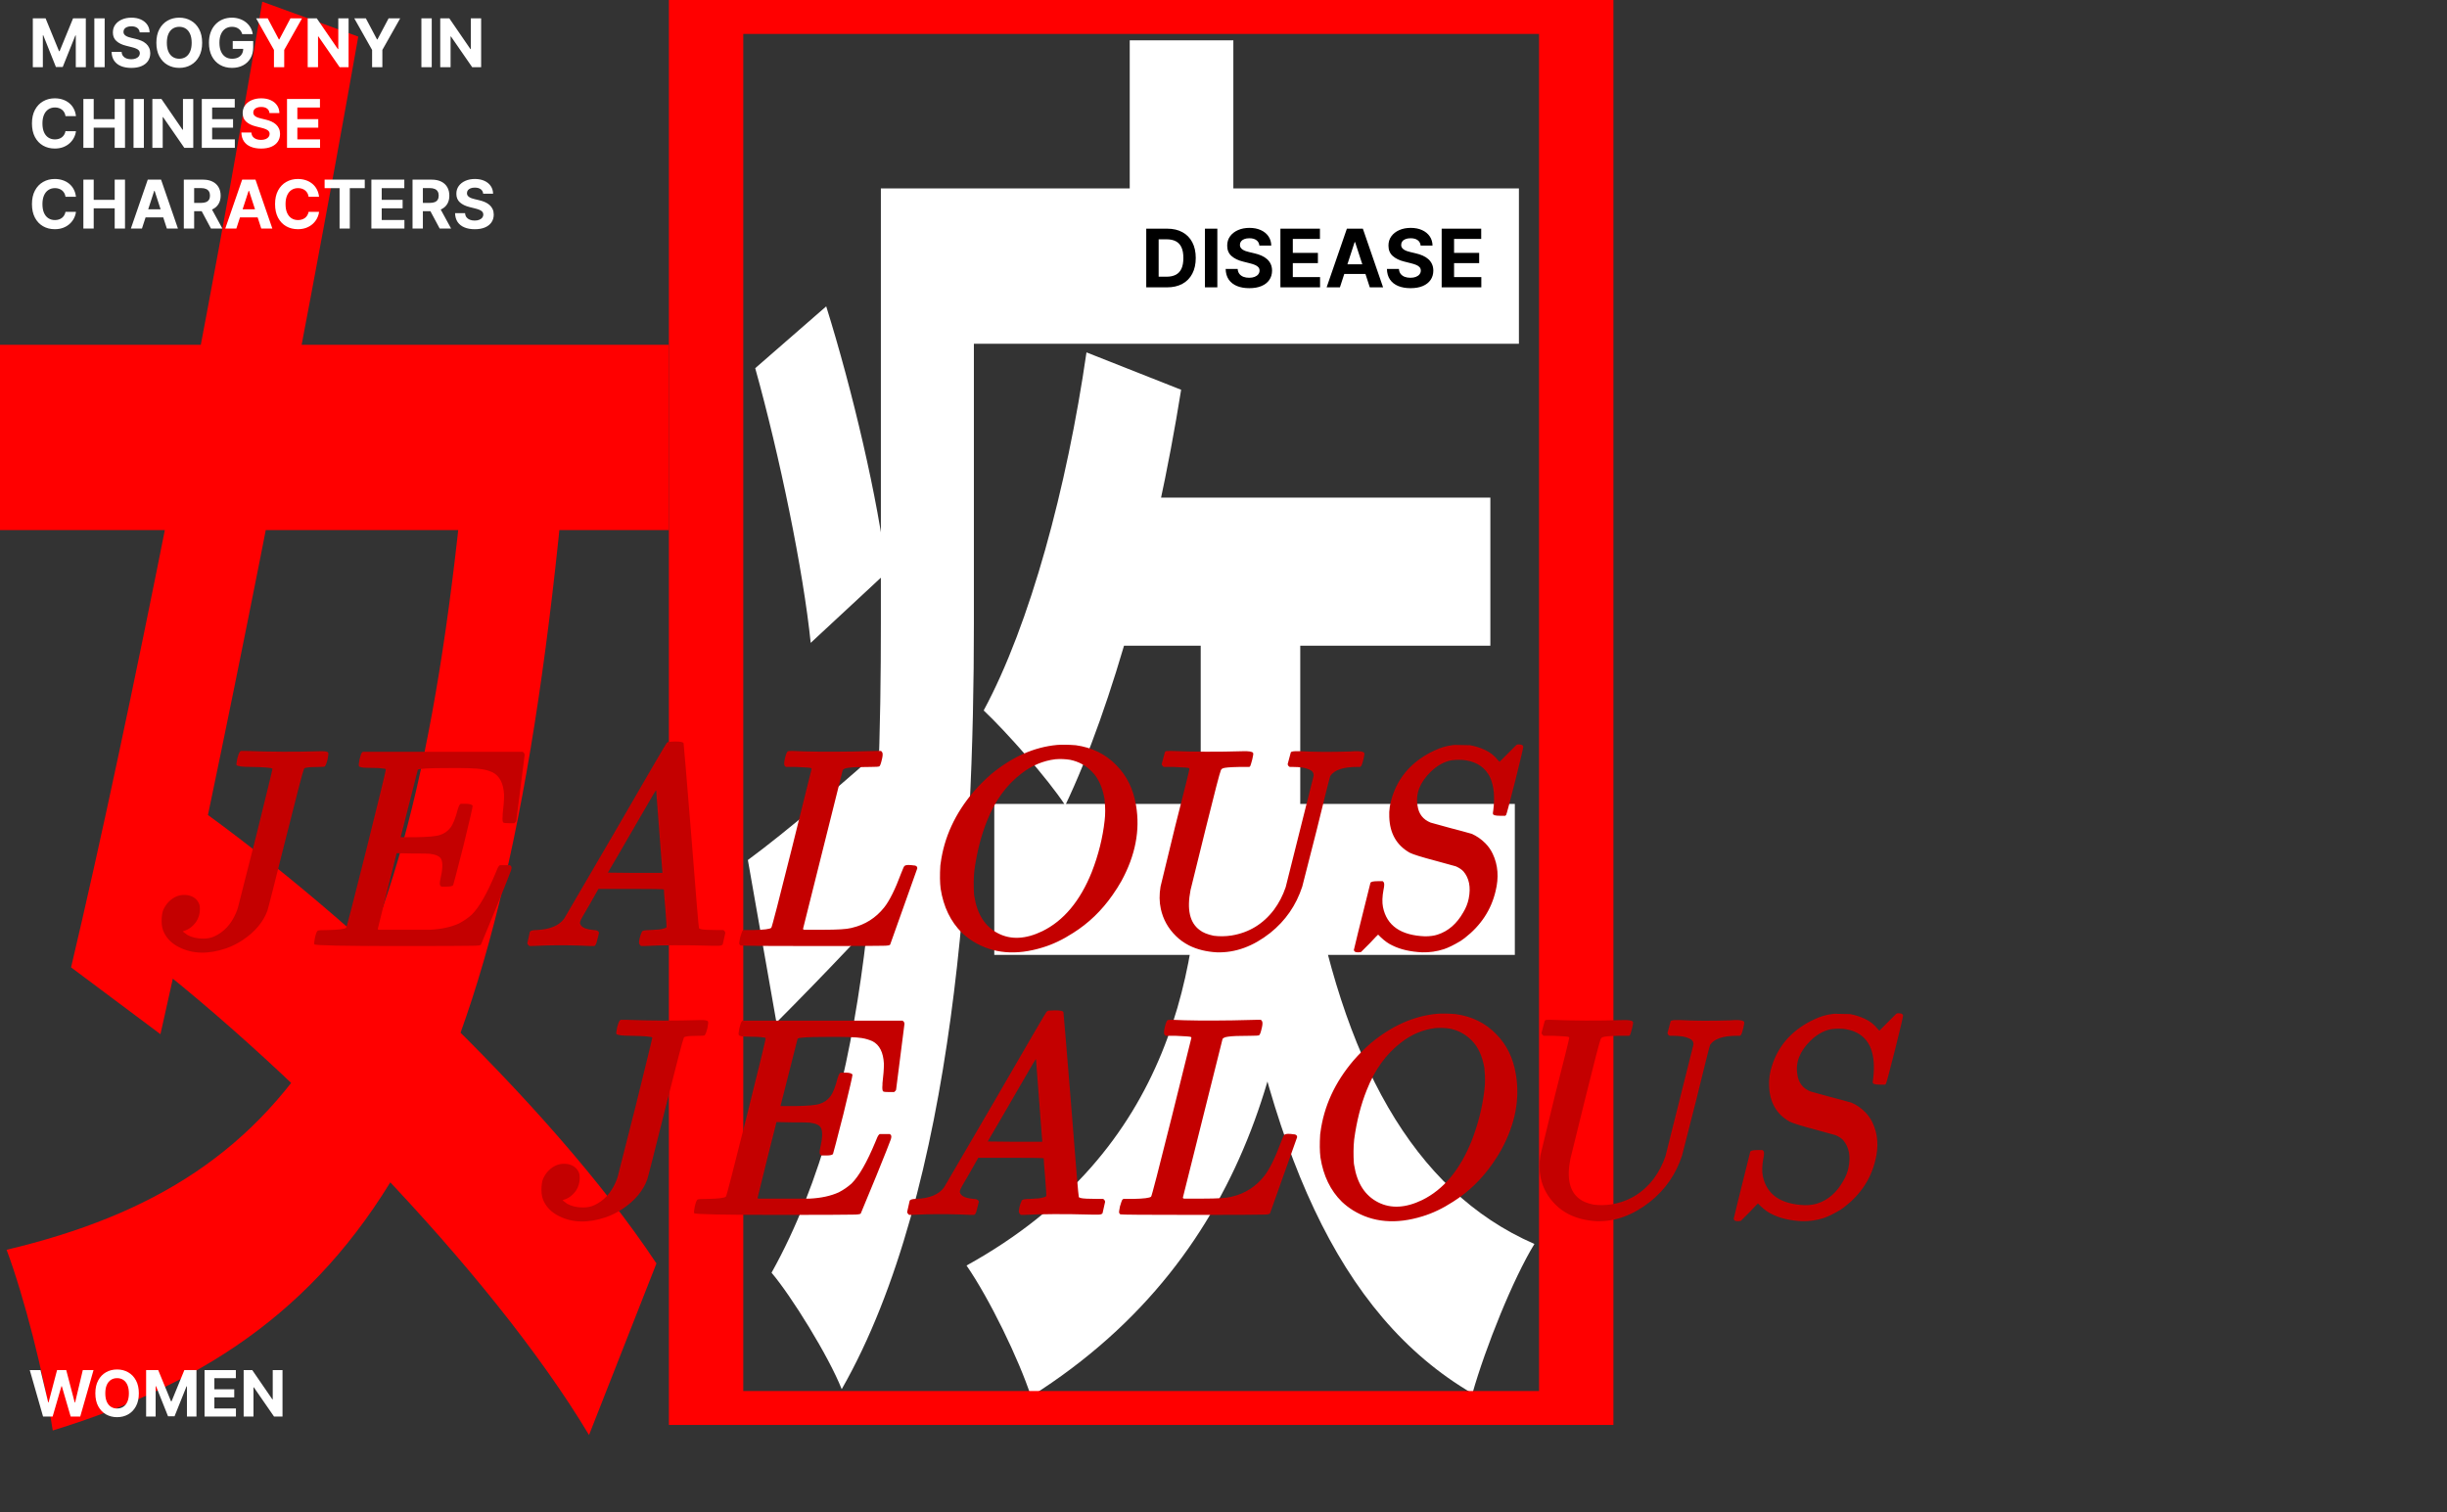 <svg width="1456" height="900" viewBox="0 0 1456 900" fill="none" xmlns="http://www.w3.org/2000/svg">
<rect x="0" y="0" width="1456" height="900" fill="#333333" stroke="none"/>
<path d="M591.614 478.419H901.349V568.276H591.614V478.419ZM646.473 209.704L702.788 231.954C687.739 326.09 662.008 420.226 633.851 479.275C623.17 463.015 598.896 435.63 585.303 422.793C612.975 371.446 634.822 290.147 646.473 209.704ZM714.44 326.09H773.668V487.832C773.668 608.497 748.909 745.422 613.461 831C606.178 808.75 588.701 772.807 575.108 753.124C698.905 684.662 714.44 573.41 714.44 486.121V326.09ZM779.008 516.073C798.427 629.892 840.178 708.624 913 740.287C900.378 760.826 883.871 801.903 876.104 829.288C795.515 782.221 754.249 682.95 730.461 532.333L779.008 516.073ZM655.212 296.138H886.784V384.283H640.162L655.212 296.138ZM555.689 112.145H903.776V204.569H555.689V112.145ZM524.133 112.145H579.477V371.446C579.477 508.371 568.797 707.768 500.83 826.721C493.062 807.038 470.73 771.095 459.079 757.403C518.793 650.431 524.133 492.111 524.133 370.591V112.145ZM672.203 24H733.859V176.329H672.203V24ZM449.369 219.118L491.606 182.319C507.141 231.954 522.676 297.849 527.531 340.638L482.382 382.572C478.012 339.783 463.934 271.32 449.369 219.118ZM445 511.794C468.303 494.679 501.315 466.438 534.813 436.486L548.407 516.929C520.249 548.593 490.149 580.257 461.992 608.497L445 511.794Z" fill="white"/>
<path d="M0 205.214H398V315.453H0V205.214ZM156.061 1L213.168 21.783C178.729 216.961 130.778 459.126 95.468 615.449L42.285 575.691C77.159 428.404 125.111 186.238 156.061 1ZM278.12 259.43L335.663 286.538C300.789 662.436 220.142 793.459 31.387 851.289C26.155 817.856 14.386 771.772 3.923 743.761C178.729 702.195 249.349 592.859 278.12 259.43ZM71.056 557.619L106.366 472.68C199.218 536.836 326.508 655.208 390.589 751.893L350.484 854C292.07 756.411 168.267 629.907 71.056 557.619Z" fill="#FF0000"/>
<path d="M19.528 10.909H27.114L35.125 30.454H35.466L43.477 10.909H51.062V40H45.097V21.065H44.855L37.327 39.858H33.264L25.736 20.994H25.494V40H19.528V10.909ZM62.281 10.909V40H56.13V10.909H62.281ZM83.122 19.276C83.008 18.13 82.521 17.24 81.659 16.605C80.797 15.971 79.628 15.653 78.151 15.653C77.147 15.653 76.299 15.796 75.608 16.079C74.917 16.354 74.386 16.738 74.017 17.23C73.657 17.723 73.477 18.281 73.477 18.906C73.458 19.427 73.567 19.882 73.804 20.27C74.05 20.658 74.386 20.994 74.812 21.278C75.239 21.553 75.731 21.794 76.29 22.003C76.849 22.202 77.445 22.372 78.079 22.514L80.693 23.139C81.962 23.423 83.127 23.802 84.188 24.276C85.248 24.749 86.167 25.331 86.943 26.023C87.72 26.714 88.321 27.528 88.747 28.466C89.183 29.403 89.405 30.478 89.415 31.69C89.405 33.471 88.951 35.014 88.051 36.321C87.161 37.618 85.873 38.627 84.188 39.347C82.511 40.057 80.49 40.412 78.122 40.412C75.774 40.412 73.728 40.052 71.986 39.332C70.253 38.613 68.899 37.547 67.923 36.136C66.957 34.716 66.451 32.959 66.403 30.866H72.355C72.421 31.842 72.701 32.656 73.193 33.31C73.695 33.954 74.363 34.441 75.196 34.773C76.039 35.095 76.99 35.256 78.051 35.256C79.093 35.256 79.997 35.104 80.764 34.801C81.541 34.498 82.142 34.077 82.568 33.537C82.994 32.997 83.207 32.377 83.207 31.676C83.207 31.023 83.013 30.474 82.625 30.028C82.246 29.583 81.688 29.204 80.949 28.892C80.22 28.579 79.325 28.296 78.264 28.04L75.097 27.244C72.644 26.648 70.707 25.715 69.287 24.446C67.867 23.177 67.161 21.468 67.171 19.318C67.161 17.557 67.63 16.018 68.577 14.702C69.533 13.385 70.845 12.358 72.511 11.619C74.178 10.881 76.072 10.511 78.193 10.511C80.352 10.511 82.237 10.881 83.847 11.619C85.466 12.358 86.725 13.385 87.625 14.702C88.525 16.018 88.989 17.543 89.017 19.276H83.122ZM120.285 25.454C120.285 28.627 119.683 31.326 118.481 33.551C117.288 35.776 115.659 37.476 113.594 38.651C111.54 39.815 109.229 40.398 106.663 40.398C104.077 40.398 101.757 39.811 99.702 38.636C97.647 37.462 96.023 35.762 94.83 33.537C93.637 31.312 93.04 28.617 93.04 25.454C93.04 22.282 93.637 19.583 94.83 17.358C96.023 15.133 97.647 13.438 99.702 12.273C101.757 11.098 104.077 10.511 106.663 10.511C109.229 10.511 111.54 11.098 113.594 12.273C115.659 13.438 117.288 15.133 118.481 17.358C119.683 19.583 120.285 22.282 120.285 25.454ZM114.049 25.454C114.049 23.4 113.741 21.667 113.126 20.256C112.52 18.845 111.663 17.775 110.555 17.046C109.447 16.316 108.149 15.952 106.663 15.952C105.176 15.952 103.879 16.316 102.771 17.046C101.663 17.775 100.801 18.845 100.185 20.256C99.579 21.667 99.276 23.4 99.276 25.454C99.276 27.509 99.579 29.242 100.185 30.653C100.801 32.064 101.663 33.135 102.771 33.864C103.879 34.593 105.176 34.957 106.663 34.957C108.149 34.957 109.447 34.593 110.555 33.864C111.663 33.135 112.52 32.064 113.126 30.653C113.741 29.242 114.049 27.509 114.049 25.454ZM144.131 20.312C143.932 19.621 143.652 19.01 143.293 18.48C142.933 17.94 142.492 17.486 141.972 17.116C141.46 16.738 140.873 16.449 140.21 16.25C139.557 16.051 138.832 15.952 138.037 15.952C136.55 15.952 135.243 16.321 134.116 17.06C132.999 17.798 132.128 18.873 131.503 20.284C130.878 21.686 130.565 23.4 130.565 25.426C130.565 27.453 130.873 29.176 131.489 30.597C132.104 32.017 132.975 33.101 134.102 33.849C135.229 34.588 136.56 34.957 138.094 34.957C139.486 34.957 140.674 34.711 141.659 34.219C142.653 33.717 143.411 33.011 143.932 32.102C144.462 31.193 144.727 30.118 144.727 28.878L145.977 29.062H138.477V24.432H150.651V28.097C150.651 30.653 150.111 32.85 149.031 34.688C147.952 36.515 146.465 37.926 144.571 38.92C142.677 39.905 140.509 40.398 138.065 40.398C135.338 40.398 132.942 39.796 130.878 38.594C128.813 37.382 127.204 35.663 126.048 33.438C124.902 31.203 124.33 28.551 124.33 25.483C124.33 23.125 124.67 21.023 125.352 19.176C126.044 17.32 127.009 15.748 128.25 14.46C129.491 13.172 130.935 12.192 132.582 11.52C134.23 10.848 136.015 10.511 137.938 10.511C139.585 10.511 141.119 10.753 142.54 11.236C143.96 11.709 145.22 12.382 146.318 13.253C147.426 14.124 148.33 15.161 149.031 16.364C149.732 17.557 150.182 18.873 150.381 20.312H144.131ZM152.394 10.909H159.283L165.917 23.438H166.201L172.835 10.909H179.724L169.113 29.716V40H163.005V29.716L152.394 10.909ZM207.415 10.909V40H202.103L189.447 21.69H189.234V40H183.083V10.909H188.481L201.038 29.204H201.293V10.909H207.415ZM210.793 10.909H217.682L224.315 23.438H224.599L231.233 10.909H238.122L227.511 29.716V40H221.403V29.716L210.793 10.909ZM256.89 10.909V40H250.739V10.909H256.89ZM286.283 10.909V40H280.97L268.314 21.69H268.101V40H261.95V10.909H267.348L279.905 29.204H280.161V10.909H286.283ZM45.196 69.094H38.974C38.861 68.289 38.629 67.574 38.278 66.949C37.928 66.314 37.478 65.775 36.929 65.329C36.38 64.885 35.745 64.544 35.026 64.307C34.315 64.07 33.544 63.952 32.71 63.952C31.204 63.952 29.893 64.326 28.776 65.074C27.658 65.812 26.792 66.892 26.176 68.312C25.561 69.724 25.253 71.438 25.253 73.454C25.253 75.528 25.561 77.271 26.176 78.682C26.801 80.093 27.672 81.158 28.79 81.878C29.907 82.597 31.2 82.957 32.668 82.957C33.492 82.957 34.254 82.849 34.955 82.631C35.665 82.413 36.294 82.096 36.844 81.679C37.393 81.253 37.847 80.737 38.207 80.131C38.577 79.525 38.832 78.833 38.974 78.057L45.196 78.085C45.035 79.421 44.633 80.708 43.989 81.949C43.354 83.18 42.497 84.283 41.418 85.258C40.347 86.224 39.069 86.992 37.582 87.56C36.105 88.118 34.434 88.398 32.568 88.398C29.974 88.398 27.653 87.811 25.608 86.636C23.572 85.462 21.962 83.762 20.778 81.537C19.604 79.312 19.017 76.617 19.017 73.454C19.017 70.282 19.614 67.583 20.807 65.358C22 63.133 23.619 61.438 25.665 60.273C27.71 59.099 30.011 58.511 32.568 58.511C34.254 58.511 35.816 58.748 37.256 59.222C38.705 59.695 39.988 60.386 41.105 61.295C42.222 62.195 43.132 63.298 43.832 64.605C44.543 65.912 44.997 67.408 45.196 69.094ZM49.606 88V58.909H55.757V70.912H68.243V58.909H74.379V88H68.243V75.983H55.757V88H49.606ZM85.601 58.909V88H79.45V58.909H85.601ZM114.994 58.909V88H109.681L97.025 69.69H96.812V88H90.661V58.909H96.059L108.616 77.204H108.871V58.909H114.994ZM120.075 88V58.909H139.678V63.98H126.226V70.912H138.669V75.983H126.226V82.929H139.734V88H120.075ZM160.349 67.276C160.235 66.13 159.747 65.24 158.886 64.605C158.024 63.971 156.854 63.653 155.377 63.653C154.373 63.653 153.526 63.795 152.835 64.079C152.143 64.354 151.613 64.738 151.244 65.23C150.884 65.722 150.704 66.281 150.704 66.906C150.685 67.427 150.794 67.882 151.031 68.27C151.277 68.658 151.613 68.994 152.039 69.278C152.465 69.553 152.958 69.794 153.516 70.003C154.075 70.202 154.672 70.372 155.306 70.514L157.92 71.139C159.189 71.423 160.353 71.802 161.414 72.276C162.475 72.749 163.393 73.331 164.17 74.023C164.946 74.714 165.548 75.528 165.974 76.466C166.409 77.403 166.632 78.478 166.641 79.69C166.632 81.471 166.177 83.014 165.278 84.321C164.388 85.618 163.1 86.627 161.414 87.347C159.738 88.057 157.716 88.412 155.349 88.412C153 88.412 150.955 88.052 149.212 87.332C147.479 86.613 146.125 85.547 145.15 84.136C144.184 82.716 143.677 80.959 143.63 78.867H149.582C149.648 79.842 149.927 80.656 150.42 81.31C150.922 81.954 151.589 82.441 152.423 82.773C153.265 83.095 154.217 83.256 155.278 83.256C156.319 83.256 157.224 83.104 157.991 82.801C158.767 82.498 159.369 82.077 159.795 81.537C160.221 80.997 160.434 80.377 160.434 79.676C160.434 79.023 160.24 78.474 159.852 78.028C159.473 77.583 158.914 77.204 158.175 76.892C157.446 76.579 156.551 76.296 155.491 76.04L152.323 75.244C149.871 74.648 147.934 73.715 146.513 72.446C145.093 71.177 144.388 69.468 144.397 67.318C144.388 65.557 144.856 64.018 145.803 62.702C146.76 61.385 148.071 60.358 149.738 59.619C151.405 58.881 153.299 58.511 155.42 58.511C157.579 58.511 159.463 58.881 161.073 59.619C162.692 60.358 163.952 61.385 164.852 62.702C165.751 64.018 166.215 65.543 166.244 67.276H160.349ZM170.778 88V58.909H190.381V63.98H176.929V70.912H189.372V75.983H176.929V82.929H190.438V88H170.778ZM45.196 117.094H38.974C38.861 116.289 38.629 115.574 38.278 114.949C37.928 114.314 37.478 113.775 36.929 113.33C36.38 112.884 35.745 112.544 35.026 112.307C34.315 112.07 33.544 111.952 32.71 111.952C31.204 111.952 29.893 112.326 28.776 113.074C27.658 113.812 26.792 114.892 26.176 116.312C25.561 117.723 25.253 119.437 25.253 121.455C25.253 123.528 25.561 125.271 26.176 126.682C26.801 128.093 27.672 129.158 28.79 129.878C29.907 130.598 31.2 130.957 32.668 130.957C33.492 130.957 34.254 130.848 34.955 130.631C35.665 130.413 36.294 130.096 36.844 129.679C37.393 129.253 37.847 128.737 38.207 128.131C38.577 127.525 38.832 126.833 38.974 126.057L45.196 126.085C45.035 127.42 44.633 128.708 43.989 129.949C43.354 131.18 42.497 132.283 41.418 133.259C40.347 134.224 39.069 134.991 37.582 135.56C36.105 136.118 34.434 136.398 32.568 136.398C29.974 136.398 27.653 135.811 25.608 134.636C23.572 133.462 21.962 131.762 20.778 129.537C19.604 127.312 19.017 124.617 19.017 121.455C19.017 118.282 19.614 115.583 20.807 113.358C22 111.133 23.619 109.437 25.665 108.273C27.71 107.098 30.011 106.511 32.568 106.511C34.254 106.511 35.816 106.748 37.256 107.222C38.705 107.695 39.988 108.386 41.105 109.295C42.222 110.195 43.132 111.298 43.832 112.605C44.543 113.912 44.997 115.408 45.196 117.094ZM49.606 136V106.909H55.757V118.912H68.243V106.909H74.379V136H68.243V123.983H55.757V136H49.606ZM84.465 136H77.874L87.916 106.909H95.842L105.871 136H99.28L91.993 113.557H91.766L84.465 136ZM84.053 124.565H99.621V129.366H84.053V124.565ZM109.372 136V106.909H120.849C123.046 106.909 124.921 107.302 126.474 108.088C128.037 108.865 129.225 109.968 130.04 111.398C130.864 112.818 131.276 114.49 131.276 116.412C131.276 118.344 130.859 120.006 130.026 121.398C129.192 122.78 127.985 123.841 126.403 124.58C124.831 125.318 122.928 125.688 120.693 125.688H113.009V120.744H119.699C120.873 120.744 121.848 120.583 122.625 120.261C123.402 119.939 123.979 119.456 124.358 118.812C124.746 118.169 124.94 117.368 124.94 116.412C124.94 115.446 124.746 114.632 124.358 113.969C123.979 113.306 123.397 112.804 122.611 112.463C121.834 112.113 120.854 111.938 119.67 111.938H115.523V136H109.372ZM125.082 122.761L132.312 136H125.523L118.449 122.761H125.082ZM140.636 136H134.045L144.088 106.909H152.014L162.043 136H155.452L148.165 113.557H147.938L140.636 136ZM140.224 124.565H155.793V129.366H140.224V124.565ZM189.844 117.094H183.623C183.509 116.289 183.277 115.574 182.927 114.949C182.576 114.314 182.127 113.775 181.577 113.33C181.028 112.884 180.394 112.544 179.674 112.307C178.964 112.07 178.192 111.952 177.359 111.952C175.853 111.952 174.541 112.326 173.424 113.074C172.307 113.812 171.44 114.892 170.825 116.312C170.209 117.723 169.901 119.437 169.901 121.455C169.901 123.528 170.209 125.271 170.825 126.682C171.45 128.093 172.321 129.158 173.438 129.878C174.556 130.598 175.848 130.957 177.316 130.957C178.14 130.957 178.902 130.848 179.603 130.631C180.313 130.413 180.943 130.096 181.492 129.679C182.041 129.253 182.496 128.737 182.856 128.131C183.225 127.525 183.481 126.833 183.623 126.057L189.844 126.085C189.683 127.42 189.281 128.708 188.637 129.949C188.003 131.18 187.146 132.283 186.066 133.259C184.996 134.224 183.718 134.991 182.231 135.56C180.754 136.118 179.082 136.398 177.217 136.398C174.622 136.398 172.302 135.811 170.256 134.636C168.22 133.462 166.611 131.762 165.427 129.537C164.253 127.312 163.665 124.617 163.665 121.455C163.665 118.282 164.262 115.583 165.455 113.358C166.648 111.133 168.268 109.437 170.313 108.273C172.359 107.098 174.66 106.511 177.217 106.511C178.902 106.511 180.465 106.748 181.904 107.222C183.353 107.695 184.636 108.386 185.754 109.295C186.871 110.195 187.78 111.298 188.481 112.605C189.191 113.912 189.646 115.408 189.844 117.094ZM193.147 111.98V106.909H217.039V111.98H208.133V136H202.053V111.98H193.147ZM220.974 136V106.909H240.576V111.98H227.124V118.912H239.567V123.983H227.124V130.929H240.633V136H220.974ZM245.466 136V106.909H256.943C259.14 106.909 261.015 107.302 262.568 108.088C264.131 108.865 265.319 109.968 266.134 111.398C266.957 112.818 267.369 114.49 267.369 116.412C267.369 118.344 266.953 120.006 266.119 121.398C265.286 122.78 264.079 123.841 262.497 124.58C260.925 125.318 259.022 125.688 256.787 125.688H249.102V120.744H255.793C256.967 120.744 257.942 120.583 258.719 120.261C259.495 119.939 260.073 119.456 260.452 118.812C260.84 118.169 261.034 117.368 261.034 116.412C261.034 115.446 260.84 114.632 260.452 113.969C260.073 113.306 259.491 112.804 258.705 112.463C257.928 112.113 256.948 111.938 255.764 111.938H251.616V136H245.466ZM261.176 122.761L268.406 136H261.616L254.543 122.761H261.176ZM287.497 115.276C287.384 114.13 286.896 113.24 286.034 112.605C285.172 111.971 284.003 111.653 282.526 111.653C281.522 111.653 280.674 111.795 279.983 112.08C279.292 112.354 278.761 112.738 278.392 113.23C278.032 113.723 277.852 114.281 277.852 114.906C277.833 115.427 277.942 115.882 278.179 116.27C278.425 116.658 278.761 116.994 279.188 117.278C279.614 117.553 280.106 117.795 280.665 118.003C281.223 118.202 281.82 118.372 282.455 118.514L285.068 119.139C286.337 119.423 287.502 119.802 288.562 120.276C289.623 120.749 290.542 121.331 291.318 122.023C292.095 122.714 292.696 123.528 293.122 124.466C293.558 125.403 293.78 126.478 293.79 127.69C293.78 129.471 293.326 131.014 292.426 132.321C291.536 133.618 290.248 134.627 288.562 135.347C286.886 136.057 284.865 136.412 282.497 136.412C280.149 136.412 278.103 136.052 276.361 135.332C274.628 134.613 273.274 133.547 272.298 132.136C271.332 130.716 270.826 128.959 270.778 126.866H276.73C276.796 127.842 277.076 128.656 277.568 129.31C278.07 129.954 278.738 130.441 279.571 130.773C280.414 131.095 281.366 131.256 282.426 131.256C283.468 131.256 284.372 131.104 285.139 130.801C285.916 130.498 286.517 130.077 286.943 129.537C287.369 128.997 287.582 128.377 287.582 127.676C287.582 127.023 287.388 126.473 287 126.028C286.621 125.583 286.063 125.205 285.324 124.892C284.595 124.58 283.7 124.295 282.639 124.04L279.472 123.244C277.019 122.648 275.082 121.715 273.662 120.446C272.241 119.177 271.536 117.468 271.545 115.318C271.536 113.557 272.005 112.018 272.952 110.702C273.908 109.385 275.22 108.358 276.886 107.619C278.553 106.881 280.447 106.511 282.568 106.511C284.727 106.511 286.612 106.881 288.222 107.619C289.841 108.358 291.1 109.385 292 110.702C292.9 112.018 293.364 113.543 293.392 115.276H287.497Z" fill="white"/>
<path d="M25.623 843L17.715 815.364H24.098L28.673 834.566H28.902L33.949 815.364H39.414L44.447 834.607H44.69L49.265 815.364H55.648L47.74 843H42.045L36.783 824.931H36.567L31.317 843H25.623ZM82.613 829.182C82.613 832.196 82.041 834.759 80.899 836.874C79.765 838.988 78.218 840.603 76.257 841.718C74.305 842.825 72.11 843.378 69.672 843.378C67.216 843.378 65.012 842.82 63.059 841.705C61.107 840.589 59.565 838.974 58.431 836.86C57.297 834.746 56.731 832.187 56.731 829.182C56.731 826.168 57.297 823.604 58.431 821.49C59.565 819.376 61.107 817.766 63.059 816.659C65.012 815.544 67.216 814.986 69.672 814.986C72.11 814.986 74.305 815.544 76.257 816.659C78.218 817.766 79.765 819.376 80.899 821.49C82.041 823.604 82.613 826.168 82.613 829.182ZM76.689 829.182C76.689 827.23 76.396 825.583 75.812 824.243C75.236 822.902 74.422 821.886 73.369 821.193C72.317 820.5 71.084 820.154 69.672 820.154C68.259 820.154 67.027 820.5 65.974 821.193C64.922 821.886 64.103 822.902 63.518 824.243C62.943 825.583 62.655 827.23 62.655 829.182C62.655 831.134 62.943 832.78 63.518 834.121C64.103 835.461 64.922 836.478 65.974 837.17C67.027 837.863 68.259 838.21 69.672 838.21C71.084 838.21 72.317 837.863 73.369 837.17C74.422 836.478 75.236 835.461 75.812 834.121C76.396 832.78 76.689 831.134 76.689 829.182ZM86.941 815.364H94.147L101.758 833.932H102.082L109.692 815.364H116.898V843H111.231V825.012H111.001L103.849 842.865H99.99L92.838 824.945H92.609V843H86.941V815.364ZM121.713 843V815.364H140.335V820.181H127.556V826.766H139.377V831.584H127.556V838.183H140.389V843H121.713ZM168.096 815.364V843H163.049L151.026 825.606H150.823V843H144.98V815.364H150.108L162.037 832.744H162.28V815.364H168.096Z" fill="white"/>
<path fill-rule="evenodd" clip-rule="evenodd" d="M915.748 20.191H442.252V827.81H915.748V20.191ZM398 0V848H960V0H398Z" fill="#FF0000"/>
<path d="M694.409 171H682.034V136.091H694.511C698.023 136.091 701.045 136.79 703.58 138.188C706.114 139.574 708.063 141.568 709.426 144.17C710.801 146.773 711.489 149.886 711.489 153.511C711.489 157.148 710.801 160.273 709.426 162.886C708.063 165.5 706.102 167.506 703.545 168.903C701 170.301 697.955 171 694.409 171ZM689.415 164.676H694.102C696.284 164.676 698.119 164.29 699.608 163.517C701.108 162.733 702.233 161.523 702.983 159.886C703.744 158.239 704.125 156.114 704.125 153.511C704.125 150.932 703.744 148.824 702.983 147.188C702.233 145.551 701.114 144.347 699.625 143.574C698.136 142.801 696.301 142.415 694.119 142.415H689.415V164.676ZM724.337 136.091V171H716.956V136.091H724.337ZM749.347 146.131C749.21 144.756 748.625 143.687 747.591 142.926C746.557 142.165 745.153 141.784 743.381 141.784C742.176 141.784 741.159 141.955 740.33 142.295C739.5 142.625 738.864 143.085 738.42 143.676C737.989 144.267 737.773 144.938 737.773 145.688C737.75 146.312 737.881 146.858 738.165 147.324C738.46 147.79 738.864 148.193 739.375 148.534C739.886 148.864 740.477 149.153 741.148 149.403C741.818 149.642 742.534 149.847 743.295 150.017L746.432 150.767C747.955 151.108 749.352 151.562 750.625 152.131C751.898 152.699 753 153.398 753.932 154.227C754.864 155.057 755.585 156.034 756.097 157.159C756.619 158.284 756.886 159.574 756.898 161.028C756.886 163.165 756.341 165.017 755.261 166.585C754.193 168.142 752.648 169.352 750.625 170.216C748.614 171.068 746.188 171.494 743.347 171.494C740.528 171.494 738.074 171.062 735.983 170.199C733.903 169.335 732.278 168.057 731.108 166.364C729.949 164.659 729.341 162.551 729.284 160.04H736.426C736.506 161.21 736.841 162.187 737.432 162.972C738.034 163.744 738.835 164.33 739.835 164.727C740.847 165.114 741.989 165.307 743.261 165.307C744.511 165.307 745.597 165.125 746.517 164.761C747.449 164.398 748.17 163.892 748.682 163.244C749.193 162.597 749.449 161.852 749.449 161.011C749.449 160.227 749.216 159.568 748.75 159.034C748.295 158.5 747.625 158.045 746.739 157.67C745.864 157.295 744.79 156.955 743.517 156.648L739.716 155.693C736.773 154.977 734.449 153.858 732.744 152.335C731.04 150.812 730.193 148.761 730.205 146.182C730.193 144.068 730.756 142.222 731.892 140.642C733.04 139.062 734.614 137.83 736.614 136.943C738.614 136.057 740.886 135.614 743.432 135.614C746.023 135.614 748.284 136.057 750.216 136.943C752.159 137.83 753.67 139.062 754.75 140.642C755.83 142.222 756.386 144.051 756.42 146.131H749.347ZM761.862 171V136.091H785.385V142.176H769.243V150.494H784.175V156.58H769.243V164.915H785.453V171H761.862ZM797.27 171H789.361L801.412 136.091H810.923L822.957 171H815.048L806.304 144.068H806.031L797.27 171ZM796.776 157.278H815.457V163.04H796.776V157.278ZM845.3 146.131C845.163 144.756 844.578 143.687 843.544 142.926C842.51 142.165 841.107 141.784 839.334 141.784C838.129 141.784 837.112 141.955 836.283 142.295C835.453 142.625 834.817 143.085 834.374 143.676C833.942 144.267 833.726 144.938 833.726 145.688C833.703 146.312 833.834 146.858 834.118 147.324C834.413 147.79 834.817 148.193 835.328 148.534C835.839 148.864 836.43 149.153 837.101 149.403C837.771 149.642 838.487 149.847 839.249 150.017L842.385 150.767C843.908 151.108 845.305 151.562 846.578 152.131C847.851 152.699 848.953 153.398 849.885 154.227C850.817 155.057 851.538 156.034 852.05 157.159C852.572 158.284 852.839 159.574 852.851 161.028C852.839 163.165 852.294 165.017 851.214 166.585C850.146 168.142 848.601 169.352 846.578 170.216C844.567 171.068 842.141 171.494 839.3 171.494C836.482 171.494 834.027 171.062 831.936 170.199C829.857 169.335 828.232 168.057 827.061 166.364C825.902 164.659 825.294 162.551 825.237 160.04H832.379C832.459 161.21 832.794 162.187 833.385 162.972C833.987 163.744 834.788 164.33 835.788 164.727C836.8 165.114 837.942 165.307 839.214 165.307C840.464 165.307 841.55 165.125 842.47 164.761C843.402 164.398 844.124 163.892 844.635 163.244C845.146 162.597 845.402 161.852 845.402 161.011C845.402 160.227 845.169 159.568 844.703 159.034C844.249 158.5 843.578 158.045 842.692 157.67C841.817 157.295 840.743 156.955 839.47 156.648L835.669 155.693C832.726 154.977 830.402 153.858 828.697 152.335C826.993 150.812 826.146 148.761 826.158 146.182C826.146 144.068 826.709 142.222 827.845 140.642C828.993 139.062 830.567 137.83 832.567 136.943C834.567 136.057 836.839 135.614 839.385 135.614C841.976 135.614 844.237 136.057 846.169 136.943C848.112 137.83 849.624 139.062 850.703 140.642C851.783 142.222 852.339 144.051 852.374 146.131H845.3ZM857.815 171V136.091H881.338V142.176H865.196V150.494H880.128V156.58H865.196V164.915H881.406V171H857.815Z" fill="black"/>
<path d="M142.74 447.4L143.25 446.89H146.31C161.383 447.457 176.003 447.513 190.17 447.06C193.23 446.947 194.93 447.23 195.27 447.91C195.497 448.25 195.383 449.553 194.93 451.82C194.25 454.54 193.627 456.013 193.06 456.24C192.607 456.353 191.587 456.41 190 456.41C185.92 456.41 183.257 456.58 182.01 456.92C181.33 457.033 180.933 457.317 180.82 457.77C180.253 458.903 176.627 472.787 169.94 499.42C163.14 526.62 159.513 540.843 159.06 542.09C156.567 548.777 151.693 554.557 144.44 559.43C141.153 561.583 137.867 563.227 134.58 564.36C123.927 567.987 114.577 567.76 106.53 563.68C102.45 561.64 99.503 558.807 97.69 555.18C96.67 553.253 96.16 550.93 96.16 548.21C96.16 545.263 96.5 542.997 97.18 541.41C98.087 539.483 99.163 537.897 100.41 536.65C103.697 533.363 107.493 532.06 111.8 532.74C115.2 533.42 117.467 535.233 118.6 538.18C118.827 538.747 118.94 539.71 118.94 541.07C118.94 543.79 118.203 546.283 116.73 548.55C114.69 551.383 112.253 553.197 109.42 553.99L108.74 554.33L111.46 556.37C114.067 557.843 117.24 558.58 120.98 558.58C123.473 558.58 125.683 558.127 127.61 557.22C133.277 554.613 137.527 550.023 140.36 543.45C140.813 542.43 141.21 541.353 141.55 540.22C141.55 540.107 145.12 526.053 152.26 498.06C158.947 471.087 162.233 457.543 162.12 457.43C161.327 456.863 157.077 456.523 149.37 456.41C144.043 456.41 141.153 456.013 140.7 455.22C140.587 454.88 140.757 453.577 141.21 451.31C141.777 449.157 142.287 447.853 142.74 447.4ZM215.447 447.74L215.957 447.4H263.557H310.987L311.667 447.91C312.007 448.363 312.177 448.817 312.177 449.27L307.247 488.03C307.247 488.597 307.02 489.05 306.567 489.39L306.057 489.9H303.167C301.127 489.9 299.937 489.787 299.597 489.56C299.03 489.22 298.86 487.86 299.087 485.48C299.087 485.253 299.087 484.97 299.087 484.63C299.654 479.983 299.937 476.13 299.937 473.07C299.597 466.27 297.33 461.793 293.137 459.64C291.097 458.733 289 458.11 286.847 457.77C283.674 457.203 276.647 456.977 265.767 457.09C254.887 457.09 249.164 457.43 248.597 458.11L238.397 498.23H247.407C254.887 498.117 259.704 497.663 261.857 496.87C264.35 496.077 266.39 494.66 267.977 492.62C269.564 490.58 271.037 486.897 272.397 481.57C272.85 480.097 273.247 479.19 273.587 478.85L274.097 478.34H276.987C279.367 478.34 280.784 478.737 281.237 479.53C281.35 479.983 279.537 487.86 275.797 503.16C271.83 518.687 269.79 526.507 269.677 526.62C269.45 527.3 268.09 527.64 265.597 527.64H262.707L262.027 527.13C261.574 526.563 261.574 525.26 262.027 523.22C263.387 517.44 263.557 513.473 262.537 511.32C261.744 509.62 259.477 508.543 255.737 508.09C255.057 507.977 251.544 507.92 245.197 507.92L236.017 507.75L230.407 530.02C226.667 545.093 224.797 552.687 224.797 552.8C224.797 552.913 224.91 553.083 225.137 553.31H255.907C262.594 552.97 268.317 551.723 273.077 549.57C275.91 548.097 278.46 546.34 280.727 544.3C285.147 539.88 289.85 531.663 294.837 519.65C295.744 517.27 296.424 515.853 296.877 515.4L297.387 514.89H300.447H303.507L304.017 515.4C304.47 515.853 304.47 516.76 304.017 518.12C303.45 519.82 300.617 526.96 295.517 539.54C289.284 554.5 286.167 562.037 286.167 562.15C285.94 562.603 284.297 562.83 281.237 562.83C277.61 562.943 262.707 563 236.527 563C204 563 187.51 562.66 187.057 561.98C186.83 561.64 186.944 560.337 187.397 558.07C187.964 555.577 188.53 554.16 189.097 553.82C189.664 553.593 191.704 553.48 195.217 553.48C201.564 553.367 205.134 552.913 205.927 552.12C206.267 551.893 210.347 536.14 218.167 504.86C225.987 473.58 229.784 457.883 229.557 457.77C229.33 457.543 228.934 457.43 228.367 457.43C226.44 457.09 223.154 456.92 218.507 456.92C215.56 456.92 213.917 456.58 213.577 455.9C213.35 455.56 213.464 454.257 213.917 451.99C214.484 449.61 214.994 448.193 215.447 447.74ZM397.735 441.45L401.645 441.28H401.815C404.875 441.28 406.518 441.62 406.745 442.3C406.858 442.753 408.388 461.113 411.335 497.38C414.168 533.873 415.698 552.233 415.925 552.46C416.038 552.573 416.435 552.743 417.115 552.97C418.475 553.31 421.761 553.48 426.975 553.48H430.375L431.055 553.99C431.395 554.557 431.565 554.953 431.565 555.18L430.035 561.98C429.695 562.66 428.448 562.943 426.295 562.83C425.841 562.83 424.991 562.83 423.745 562.83C407.311 562.377 393.881 562.433 383.455 563H381.415L380.905 562.49C380.451 562.037 380.225 561.583 380.225 561.13C380.225 559.317 380.791 557.107 381.925 554.5C382.151 553.82 383.795 553.48 386.855 553.48C389.575 553.253 391.388 553.14 392.295 553.14C394.901 552.687 396.318 552.233 396.545 551.78C396.658 551.667 396.431 547.927 395.865 540.56C395.298 533.987 395.015 530.247 395.015 529.34C395.015 529.113 388.555 529 375.635 529H356.085L350.985 538.01C347.358 544.13 345.488 547.473 345.375 548.04C344.921 549.173 345.091 550.137 345.885 550.93C347.018 552.29 349.455 553.14 353.195 553.48C354.781 553.48 355.801 553.877 356.255 554.67L356.425 555.18L355.575 558.58C355.121 560.733 354.668 562.037 354.215 562.49L353.705 563H351.665C342.258 562.547 333.361 562.433 324.975 562.66C319.195 562.887 316.248 563 316.135 563H314.945L314.435 562.49C313.981 562.037 313.755 561.64 313.755 561.3L315.285 554.5C315.738 553.82 317.041 553.48 319.195 553.48C327.128 553.14 332.625 550.873 335.685 546.68L366.455 493.98C386.175 459.867 396.261 442.583 396.715 442.13C396.828 442.017 397.168 441.79 397.735 441.45ZM392.295 495C391.048 478.793 390.425 470.577 390.425 470.35C390.425 469.897 387.931 474.033 382.945 482.76L368.665 507.41L361.695 519.31L377.845 519.48H394.165C394.165 519.593 393.541 511.433 392.295 495ZM468.795 447.06C469.021 446.947 469.928 446.89 471.515 446.89C480.355 447.343 492.311 447.457 507.385 447.23C517.358 447.003 522.288 446.89 522.175 446.89H524.215L524.725 447.4C525.291 447.967 525.348 449.27 524.895 451.31C524.895 451.537 524.838 451.763 524.725 451.99C524.158 454.483 523.648 455.843 523.195 456.07C522.855 456.297 521.098 456.41 517.925 456.41C511.238 456.41 506.875 456.58 504.835 456.92C503.021 457.147 501.888 457.6 501.435 458.28L477.805 552.8C477.805 553.027 478.031 553.197 478.485 553.31H489.875C498.261 553.31 503.758 552.97 506.365 552.29C506.591 552.29 506.818 552.233 507.045 552.12C514.751 550.307 521.098 546.283 526.085 540.05C529.258 536.083 532.658 529.227 536.285 519.48C537.305 516.76 537.985 515.343 538.325 515.23C539.118 514.663 540.988 514.607 543.935 515.06C544.388 515.06 544.671 515.117 544.785 515.23C545.465 515.457 545.805 515.967 545.805 516.76L529.655 562.15C529.428 562.603 527.955 562.83 525.235 562.83C521.835 562.943 508.348 563 484.775 563C455.648 563 440.915 562.887 440.575 562.66C440.235 562.32 440.008 562.037 439.895 561.81C439.781 561.357 439.951 560.053 440.405 557.9C441.085 555.633 441.538 554.33 441.765 553.99L442.445 553.48H448.225C454.571 553.367 458.141 552.913 458.935 552.12C459.275 551.893 463.355 536.14 471.175 504.86C478.995 473.58 482.905 457.827 482.905 457.6C482.905 457.487 482.791 457.317 482.565 457.09C482.111 456.863 479.051 456.637 473.385 456.41H467.605L467.095 455.9C466.415 455.447 466.415 453.86 467.095 451.14C467.661 448.76 468.228 447.4 468.795 447.06ZM629.048 443.32C631.881 443.093 635.564 443.15 640.098 443.49C649.844 444.85 657.891 448.817 664.238 455.39C670.471 461.623 674.381 469.613 675.968 479.36C678.461 494.093 675.571 509.053 667.298 524.24C665.711 527.073 663.954 529.85 662.028 532.57C655.568 541.863 647.748 549.4 638.568 555.18C632.448 559.147 626.384 562.037 620.378 563.85C604.624 568.723 590.854 567.533 579.068 560.28C576.688 558.807 574.478 557.107 572.438 555.18C565.638 548.493 561.388 539.71 559.688 528.83C559.234 525.203 559.178 520.613 559.518 515.06C559.631 514.607 559.688 514.21 559.688 513.87C561.728 498.343 568.301 484.063 579.408 471.03C582.581 467.403 585.981 464.003 589.608 460.83C602.188 450.403 615.334 444.567 629.048 443.32ZM636.698 452.16C633.864 451.707 630.974 451.593 628.028 451.82C620.661 452.727 613.918 455.56 607.798 460.32C598.844 467.12 591.988 476.583 587.228 488.71C583.714 497.437 581.221 507.24 579.748 518.12C579.294 522.54 579.238 527.3 579.578 532.4C579.691 532.853 579.748 533.193 579.748 533.42C581.448 544.187 586.208 551.553 594.028 555.52C601.621 559.373 610.348 558.92 620.208 554.16C632.901 547.927 642.704 536.197 649.618 518.97C653.584 508.77 656.134 498.57 657.268 488.37C657.721 484.63 657.721 480.663 657.268 476.47C657.268 476.243 657.268 476.017 657.268 475.79C656.021 468.537 653.528 463.04 649.788 459.3C646.161 455.56 641.798 453.18 636.698 452.16ZM693.596 447.06C693.822 446.947 694.842 446.89 696.656 446.89C710.369 447.457 724.649 447.513 739.496 447.06C743.122 446.947 745.162 447.287 745.616 448.08C745.842 448.42 745.672 449.723 745.106 451.99C744.539 454.143 744.142 455.447 743.916 455.9L743.406 456.41H737.456C731.789 456.523 728.502 456.807 727.596 457.26C727.029 457.487 726.632 457.883 726.406 458.45C725.726 460.037 722.722 471.597 717.396 493.13C711.502 516.817 708.499 529 708.386 529.68C706.119 541.24 707.932 549.173 713.826 553.48C715.639 554.953 718.416 556.087 722.156 556.88C725.669 557.333 729.239 557.277 732.866 556.71C743.179 555.01 751.566 549.91 758.026 541.41C760.972 537.443 763.296 532.967 764.996 527.98L781.656 461.51C781.656 459.81 780.749 458.62 778.936 457.94C776.896 456.92 773.666 456.41 769.246 456.41H767.376L766.696 455.9C766.356 455.447 766.186 455.05 766.186 454.71L768.056 447.74C768.396 447.173 769.926 446.947 772.646 447.06C772.986 447.06 773.496 447.06 774.176 447.06C781.882 447.513 791.572 447.57 803.246 447.23C804.379 447.117 805.286 447.06 805.966 447.06C809.366 446.947 811.292 447.287 811.746 448.08C811.972 448.42 811.802 449.723 811.236 451.99C810.669 454.257 810.216 455.56 809.876 455.9L809.366 456.41H807.496C799.222 456.41 793.896 458.223 791.516 461.85C790.949 463.55 788.229 474.373 783.356 494.32C777.689 516.42 774.856 527.527 774.856 527.64C771.229 538.747 764.882 547.927 755.816 555.18C745.616 563.227 735.019 567.08 724.026 566.74C717.792 566.4 712.296 565.04 707.536 562.66C704.476 561.073 701.869 559.203 699.716 557.05C695.069 552.517 692.066 547.133 690.706 540.9C689.799 536.82 689.742 532.4 690.536 527.64C690.536 527.413 693.426 515.513 699.206 491.94C704.872 469.727 707.706 458.28 707.706 457.6C707.706 457.487 707.592 457.317 707.366 457.09C706.912 456.863 703.852 456.637 698.186 456.41H692.406L691.726 455.73C691.386 455.39 691.216 455.05 691.216 454.71L693.086 447.74C693.086 447.627 693.256 447.4 693.596 447.06ZM865.911 443.32L874.751 443.49C877.924 444.057 880.927 445.02 883.761 446.38C886.707 447.74 889.257 449.78 891.411 452.5C891.864 452.953 892.147 453.237 892.261 453.35L897.191 448.42C900.477 445.133 902.177 443.433 902.291 443.32C902.857 442.867 903.991 442.867 905.691 443.32C906.031 443.66 906.257 443.943 906.371 444.17C906.484 444.623 904.897 451.423 901.611 464.57C898.211 477.943 896.397 484.743 896.171 484.97L895.661 485.48H892.601C889.994 485.48 888.577 485.14 888.351 484.46C888.237 484.12 888.294 483.383 888.521 482.25C889.541 474.317 888.917 467.8 886.651 462.7C883.931 457.033 879.171 453.633 872.371 452.5C869.651 452.047 866.647 452.047 863.361 452.5C859.054 453.407 855.031 455.673 851.291 459.3C844.831 465.647 842.224 472.39 843.471 479.53C844.151 484.403 846.757 487.747 851.291 489.56L863.021 492.79C867.441 493.923 871.634 495.057 875.601 496.19C878.547 497.437 881.267 499.307 883.761 501.8C885.574 503.613 887.047 505.71 888.181 508.09C891.354 514.777 891.921 522.2 889.881 530.36C887.274 541.467 881.154 550.76 871.521 558.24C870.727 558.807 869.934 559.373 869.141 559.94C865.174 562.32 861.831 563.963 859.111 564.87C854.917 566.23 850.611 566.853 846.191 566.74C839.164 566.4 833.271 565.04 828.511 562.66C826.244 561.64 823.921 559.997 821.541 557.73L820.011 556.2C819.897 556.2 818.254 557.9 815.081 561.3L809.811 566.57L808.111 566.74H807.941C807.034 566.74 806.411 566.57 806.071 566.23C805.731 565.89 805.561 565.607 805.561 565.38C805.561 565.04 808.847 551.723 815.421 525.43C815.647 524.75 817.064 524.41 819.671 524.41H822.731L823.241 524.92C823.694 525.373 823.751 526.563 823.411 528.49C823.411 528.717 823.354 529 823.241 529.34C822.447 533.533 822.334 537.047 822.901 539.88C825.167 550.873 833.497 556.653 847.891 557.22C850.837 557.22 853.331 556.88 855.371 556.2C861.717 554.16 866.817 549.74 870.671 542.94C872.257 540.333 873.334 537.613 873.901 534.78C875.261 527.98 874.184 522.54 870.671 518.46C869.537 517.327 868.064 516.363 866.251 515.57L854.521 512.34C845.907 510.073 840.637 508.43 838.711 507.41C831.004 502.99 826.981 495.963 826.641 486.33C826.414 482.25 827.037 478.057 828.511 473.75C832.024 463.097 838.881 454.823 849.081 448.93C850.441 448.137 851.857 447.4 853.331 446.72C857.184 444.907 860.754 443.83 864.041 443.49C864.494 443.377 865.117 443.32 865.911 443.32Z" fill="#C40000"/>
<path d="M368.74 607.4L369.25 606.89H372.31C387.383 607.457 402.003 607.513 416.17 607.06C419.23 606.947 420.93 607.23 421.27 607.91C421.497 608.25 421.383 609.553 420.93 611.82C420.25 614.54 419.627 616.013 419.06 616.24C418.607 616.353 417.587 616.41 416 616.41C411.92 616.41 409.257 616.58 408.01 616.92C407.33 617.033 406.933 617.317 406.82 617.77C406.253 618.903 402.627 632.787 395.94 659.42C389.14 686.62 385.513 700.843 385.06 702.09C382.567 708.777 377.693 714.557 370.44 719.43C367.153 721.583 363.867 723.227 360.58 724.36C349.927 727.987 340.577 727.76 332.53 723.68C328.45 721.64 325.503 718.807 323.69 715.18C322.67 713.253 322.16 710.93 322.16 708.21C322.16 705.263 322.5 702.997 323.18 701.41C324.087 699.483 325.163 697.897 326.41 696.65C329.697 693.363 333.493 692.06 337.8 692.74C341.2 693.42 343.467 695.233 344.6 698.18C344.827 698.747 344.94 699.71 344.94 701.07C344.94 703.79 344.203 706.283 342.73 708.55C340.69 711.383 338.253 713.197 335.42 713.99L334.74 714.33L337.46 716.37C340.067 717.843 343.24 718.58 346.98 718.58C349.473 718.58 351.683 718.127 353.61 717.22C359.277 714.613 363.527 710.023 366.36 703.45C366.813 702.43 367.21 701.353 367.55 700.22C367.55 700.107 371.12 686.053 378.26 658.06C384.947 631.087 388.233 617.543 388.12 617.43C387.327 616.863 383.077 616.523 375.37 616.41C370.043 616.41 367.153 616.013 366.7 615.22C366.587 614.88 366.757 613.577 367.21 611.31C367.777 609.157 368.287 607.853 368.74 607.4ZM441.447 607.74L441.957 607.4H489.557H536.987L537.667 607.91C538.007 608.363 538.177 608.817 538.177 609.27L533.247 648.03C533.247 648.597 533.02 649.05 532.567 649.39L532.057 649.9H529.167C527.127 649.9 525.937 649.787 525.597 649.56C525.03 649.22 524.86 647.86 525.087 645.48C525.087 645.253 525.087 644.97 525.087 644.63C525.654 639.983 525.937 636.13 525.937 633.07C525.597 626.27 523.33 621.793 519.137 619.64C517.097 618.733 515 618.11 512.847 617.77C509.674 617.203 502.647 616.977 491.767 617.09C480.887 617.09 475.164 617.43 474.597 618.11L464.397 658.23H473.407C480.887 658.117 485.704 657.663 487.857 656.87C490.35 656.077 492.39 654.66 493.977 652.62C495.564 650.58 497.037 646.897 498.397 641.57C498.85 640.097 499.247 639.19 499.587 638.85L500.097 638.34H502.987C505.367 638.34 506.784 638.737 507.237 639.53C507.35 639.983 505.537 647.86 501.797 663.16C497.83 678.687 495.79 686.507 495.677 686.62C495.45 687.3 494.09 687.64 491.597 687.64H488.707L488.027 687.13C487.574 686.563 487.574 685.26 488.027 683.22C489.387 677.44 489.557 673.473 488.537 671.32C487.744 669.62 485.477 668.543 481.737 668.09C481.057 667.977 477.544 667.92 471.197 667.92L462.017 667.75L456.407 690.02C452.667 705.093 450.797 712.687 450.797 712.8C450.797 712.913 450.91 713.083 451.137 713.31H481.907C488.594 712.97 494.317 711.723 499.077 709.57C501.91 708.097 504.46 706.34 506.727 704.3C511.147 699.88 515.85 691.663 520.837 679.65C521.744 677.27 522.424 675.853 522.877 675.4L523.387 674.89H526.447H529.507L530.017 675.4C530.47 675.853 530.47 676.76 530.017 678.12C529.45 679.82 526.617 686.96 521.517 699.54C515.284 714.5 512.167 722.037 512.167 722.15C511.94 722.603 510.297 722.83 507.237 722.83C503.61 722.943 488.707 723 462.527 723C430 723 413.51 722.66 413.057 721.98C412.83 721.64 412.944 720.337 413.397 718.07C413.964 715.577 414.53 714.16 415.097 713.82C415.664 713.593 417.704 713.48 421.217 713.48C427.564 713.367 431.134 712.913 431.927 712.12C432.267 711.893 436.347 696.14 444.167 664.86C451.987 633.58 455.784 617.883 455.557 617.77C455.33 617.543 454.934 617.43 454.367 617.43C452.44 617.09 449.154 616.92 444.507 616.92C441.56 616.92 439.917 616.58 439.577 615.9C439.35 615.56 439.464 614.257 439.917 611.99C440.484 609.61 440.994 608.193 441.447 607.74ZM623.735 601.45L627.645 601.28H627.815C630.875 601.28 632.518 601.62 632.745 602.3C632.858 602.753 634.388 621.113 637.335 657.38C640.168 693.873 641.698 712.233 641.925 712.46C642.038 712.573 642.435 712.743 643.115 712.97C644.475 713.31 647.761 713.48 652.975 713.48H656.375L657.055 713.99C657.395 714.557 657.565 714.953 657.565 715.18L656.035 721.98C655.695 722.66 654.448 722.943 652.295 722.83C651.841 722.83 650.991 722.83 649.745 722.83C633.311 722.377 619.881 722.433 609.455 723H607.415L606.905 722.49C606.451 722.037 606.225 721.583 606.225 721.13C606.225 719.317 606.791 717.107 607.925 714.5C608.151 713.82 609.795 713.48 612.855 713.48C615.575 713.253 617.388 713.14 618.295 713.14C620.901 712.687 622.318 712.233 622.545 711.78C622.658 711.667 622.431 707.927 621.865 700.56C621.298 693.987 621.015 690.247 621.015 689.34C621.015 689.113 614.555 689 601.635 689H582.085L576.985 698.01C573.358 704.13 571.488 707.473 571.375 708.04C570.921 709.173 571.091 710.137 571.885 710.93C573.018 712.29 575.455 713.14 579.195 713.48C580.781 713.48 581.801 713.877 582.255 714.67L582.425 715.18L581.575 718.58C581.121 720.733 580.668 722.037 580.215 722.49L579.705 723H577.665C568.258 722.547 559.361 722.433 550.975 722.66C545.195 722.887 542.248 723 542.135 723H540.945L540.435 722.49C539.981 722.037 539.755 721.64 539.755 721.3L541.285 714.5C541.738 713.82 543.041 713.48 545.195 713.48C553.128 713.14 558.625 710.873 561.685 706.68L592.455 653.98C612.175 619.867 622.261 602.583 622.715 602.13C622.828 602.017 623.168 601.79 623.735 601.45ZM618.295 655C617.048 638.793 616.425 630.577 616.425 630.35C616.425 629.897 613.931 634.033 608.945 642.76L594.665 667.41L587.695 679.31L603.845 679.48H620.165C620.165 679.593 619.541 671.433 618.295 655ZM694.795 607.06C695.021 606.947 695.928 606.89 697.515 606.89C706.355 607.343 718.311 607.457 733.385 607.23C743.358 607.003 748.288 606.89 748.175 606.89H750.215L750.725 607.4C751.291 607.967 751.348 609.27 750.895 611.31C750.895 611.537 750.838 611.763 750.725 611.99C750.158 614.483 749.648 615.843 749.195 616.07C748.855 616.297 747.098 616.41 743.925 616.41C737.238 616.41 732.875 616.58 730.835 616.92C729.021 617.147 727.888 617.6 727.435 618.28L703.805 712.8C703.805 713.027 704.031 713.197 704.485 713.31H715.875C724.261 713.31 729.758 712.97 732.365 712.29C732.591 712.29 732.818 712.233 733.045 712.12C740.751 710.307 747.098 706.283 752.085 700.05C755.258 696.083 758.658 689.227 762.285 679.48C763.305 676.76 763.985 675.343 764.325 675.23C765.118 674.663 766.988 674.607 769.935 675.06C770.388 675.06 770.671 675.117 770.785 675.23C771.465 675.457 771.805 675.967 771.805 676.76L755.655 722.15C755.428 722.603 753.955 722.83 751.235 722.83C747.835 722.943 734.348 723 710.775 723C681.648 723 666.915 722.887 666.575 722.66C666.235 722.32 666.008 722.037 665.895 721.81C665.781 721.357 665.951 720.053 666.405 717.9C667.085 715.633 667.538 714.33 667.765 713.99L668.445 713.48H674.225C680.571 713.367 684.141 712.913 684.935 712.12C685.275 711.893 689.355 696.14 697.175 664.86C704.995 633.58 708.905 617.827 708.905 617.6C708.905 617.487 708.791 617.317 708.565 617.09C708.111 616.863 705.051 616.637 699.385 616.41H693.605L693.095 615.9C692.415 615.447 692.415 613.86 693.095 611.14C693.661 608.76 694.228 607.4 694.795 607.06ZM855.048 603.32C857.881 603.093 861.564 603.15 866.098 603.49C875.844 604.85 883.891 608.817 890.238 615.39C896.471 621.623 900.381 629.613 901.968 639.36C904.461 654.093 901.571 669.053 893.298 684.24C891.711 687.073 889.954 689.85 888.028 692.57C881.568 701.863 873.748 709.4 864.568 715.18C858.448 719.147 852.384 722.037 846.378 723.85C830.624 728.723 816.854 727.533 805.068 720.28C802.688 718.807 800.478 717.107 798.438 715.18C791.638 708.493 787.388 699.71 785.688 688.83C785.234 685.203 785.178 680.613 785.518 675.06C785.631 674.607 785.688 674.21 785.688 673.87C787.728 658.343 794.301 644.063 805.408 631.03C808.581 627.403 811.981 624.003 815.608 620.83C828.188 610.403 841.334 604.567 855.048 603.32ZM862.698 612.16C859.864 611.707 856.974 611.593 854.028 611.82C846.661 612.727 839.918 615.56 833.798 620.32C824.844 627.12 817.988 636.583 813.228 648.71C809.714 657.437 807.221 667.24 805.748 678.12C805.294 682.54 805.238 687.3 805.578 692.4C805.691 692.853 805.748 693.193 805.748 693.42C807.448 704.187 812.208 711.553 820.028 715.52C827.621 719.373 836.348 718.92 846.208 714.16C858.901 707.927 868.704 696.197 875.618 678.97C879.584 668.77 882.134 658.57 883.268 648.37C883.721 644.63 883.721 640.663 883.268 636.47C883.268 636.243 883.268 636.017 883.268 635.79C882.021 628.537 879.528 623.04 875.788 619.3C872.161 615.56 867.798 613.18 862.698 612.16ZM919.596 607.06C919.822 606.947 920.842 606.89 922.656 606.89C936.369 607.457 950.649 607.513 965.496 607.06C969.122 606.947 971.162 607.287 971.616 608.08C971.842 608.42 971.672 609.723 971.106 611.99C970.539 614.143 970.142 615.447 969.916 615.9L969.406 616.41H963.456C957.789 616.523 954.502 616.807 953.596 617.26C953.029 617.487 952.632 617.883 952.406 618.45C951.726 620.037 948.722 631.597 943.396 653.13C937.502 676.817 934.499 689 934.386 689.68C932.119 701.24 933.932 709.173 939.826 713.48C941.639 714.953 944.416 716.087 948.156 716.88C951.669 717.333 955.239 717.277 958.866 716.71C969.179 715.01 977.566 709.91 984.026 701.41C986.972 697.443 989.296 692.967 990.996 687.98L1007.66 621.51C1007.66 619.81 1006.75 618.62 1004.94 617.94C1002.9 616.92 999.666 616.41 995.246 616.41H993.376L992.696 615.9C992.356 615.447 992.186 615.05 992.186 614.71L994.056 607.74C994.396 607.173 995.926 606.947 998.646 607.06C998.986 607.06 999.496 607.06 1000.18 607.06C1007.88 607.513 1017.57 607.57 1029.25 607.23C1030.38 607.117 1031.29 607.06 1031.97 607.06C1035.37 606.947 1037.29 607.287 1037.75 608.08C1037.97 608.42 1037.8 609.723 1037.24 611.99C1036.67 614.257 1036.22 615.56 1035.88 615.9L1035.37 616.41H1033.5C1025.22 616.41 1019.9 618.223 1017.52 621.85C1016.95 623.55 1014.23 634.373 1009.36 654.32C1003.69 676.42 1000.86 687.527 1000.86 687.64C997.229 698.747 990.882 707.927 981.816 715.18C971.616 723.227 961.019 727.08 950.026 726.74C943.792 726.4 938.296 725.04 933.536 722.66C930.476 721.073 927.869 719.203 925.716 717.05C921.069 712.517 918.066 707.133 916.706 700.9C915.799 696.82 915.742 692.4 916.536 687.64C916.536 687.413 919.426 675.513 925.206 651.94C930.872 629.727 933.706 618.28 933.706 617.6C933.706 617.487 933.592 617.317 933.366 617.09C932.912 616.863 929.852 616.637 924.186 616.41H918.406L917.726 615.73C917.386 615.39 917.216 615.05 917.216 614.71L919.086 607.74C919.086 607.627 919.256 607.4 919.596 607.06ZM1091.91 603.32L1100.75 603.49C1103.92 604.057 1106.93 605.02 1109.76 606.38C1112.71 607.74 1115.26 609.78 1117.41 612.5C1117.86 612.953 1118.15 613.237 1118.26 613.35L1123.19 608.42C1126.48 605.133 1128.18 603.433 1128.29 603.32C1128.86 602.867 1129.99 602.867 1131.69 603.32C1132.03 603.66 1132.26 603.943 1132.37 604.17C1132.48 604.623 1130.9 611.423 1127.61 624.57C1124.21 637.943 1122.4 644.743 1122.17 644.97L1121.66 645.48H1118.6C1115.99 645.48 1114.58 645.14 1114.35 644.46C1114.24 644.12 1114.29 643.383 1114.52 642.25C1115.54 634.317 1114.92 627.8 1112.65 622.7C1109.93 617.033 1105.17 613.633 1098.37 612.5C1095.65 612.047 1092.65 612.047 1089.36 612.5C1085.05 613.407 1081.03 615.673 1077.29 619.3C1070.83 625.647 1068.22 632.39 1069.47 639.53C1070.15 644.403 1072.76 647.747 1077.29 649.56L1089.02 652.79C1093.44 653.923 1097.63 655.057 1101.6 656.19C1104.55 657.437 1107.27 659.307 1109.76 661.8C1111.57 663.613 1113.05 665.71 1114.18 668.09C1117.35 674.777 1117.92 682.2 1115.88 690.36C1113.27 701.467 1107.15 710.76 1097.52 718.24C1096.73 718.807 1095.93 719.373 1095.14 719.94C1091.17 722.32 1087.83 723.963 1085.11 724.87C1080.92 726.23 1076.61 726.853 1072.19 726.74C1065.16 726.4 1059.27 725.04 1054.51 722.66C1052.24 721.64 1049.92 719.997 1047.54 717.73L1046.01 716.2C1045.9 716.2 1044.25 717.9 1041.08 721.3L1035.81 726.57L1034.11 726.74H1033.94C1033.03 726.74 1032.41 726.57 1032.07 726.23C1031.73 725.89 1031.56 725.607 1031.56 725.38C1031.56 725.04 1034.85 711.723 1041.42 685.43C1041.65 684.75 1043.06 684.41 1045.67 684.41H1048.73L1049.24 684.92C1049.69 685.373 1049.75 686.563 1049.41 688.49C1049.41 688.717 1049.35 689 1049.24 689.34C1048.45 693.533 1048.33 697.047 1048.9 699.88C1051.17 710.873 1059.5 716.653 1073.89 717.22C1076.84 717.22 1079.33 716.88 1081.37 716.2C1087.72 714.16 1092.82 709.74 1096.67 702.94C1098.26 700.333 1099.33 697.613 1099.9 694.78C1101.26 687.98 1100.18 682.54 1096.67 678.46C1095.54 677.327 1094.06 676.363 1092.25 675.57L1080.52 672.34C1071.91 670.073 1066.64 668.43 1064.71 667.41C1057 662.99 1052.98 655.963 1052.64 646.33C1052.41 642.25 1053.04 638.057 1054.51 633.75C1058.02 623.097 1064.88 614.823 1075.08 608.93C1076.44 608.137 1077.86 607.4 1079.33 606.72C1083.18 604.907 1086.75 603.83 1090.04 603.49C1090.49 603.377 1091.12 603.32 1091.91 603.32Z" fill="#C40000"/>
</svg>

